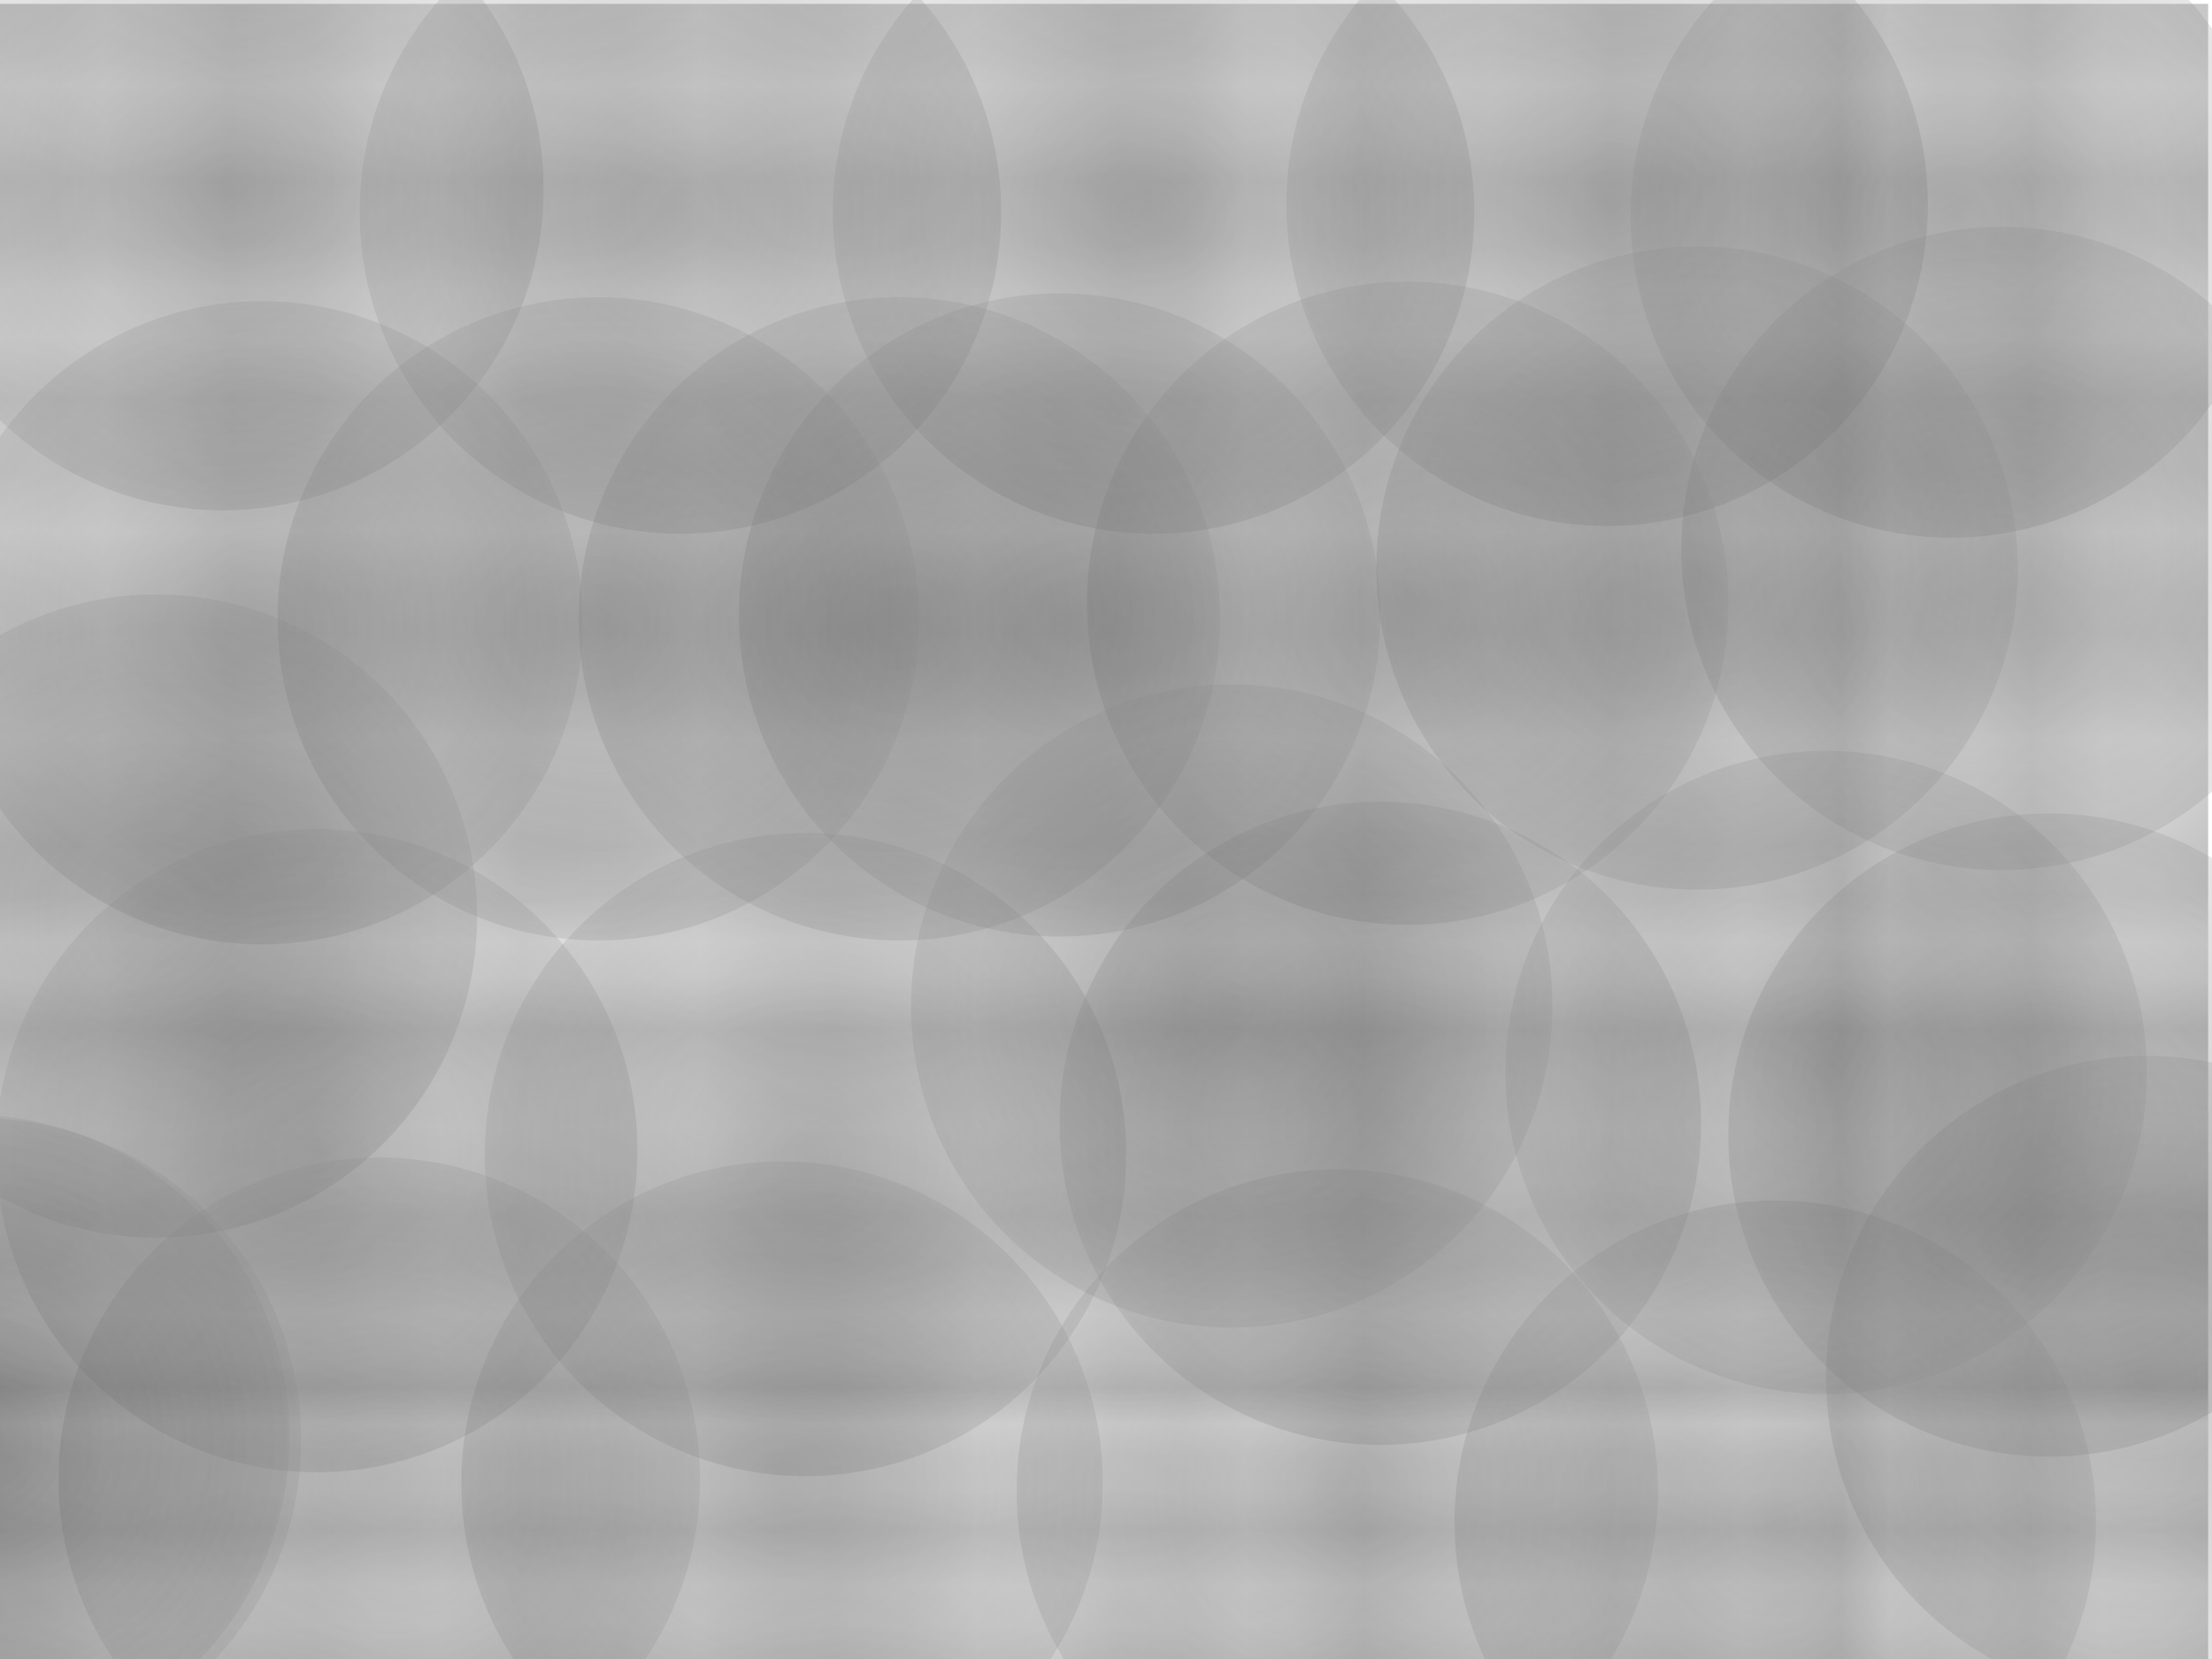 <?xml version="1.0" encoding="UTF-8" standalone="no"?>
<!-- Created with Inkscape (http://www.inkscape.org/) -->

<svg
   xmlns:dc="http://purl.org/dc/elements/1.1/"
   xmlns:cc="http://creativecommons.org/ns#"
   xmlns:rdf="http://www.w3.org/1999/02/22-rdf-syntax-ns#"
   xmlns:svg="http://www.w3.org/2000/svg"
   xmlns="http://www.w3.org/2000/svg"
   xmlns:xlink="http://www.w3.org/1999/xlink"
   xmlns:sodipodi="http://sodipodi.sourceforge.net/DTD/sodipodi-0.dtd"
   xmlns:inkscape="http://www.inkscape.org/namespaces/inkscape"
   width="800"
   height="600"
   id="svg2"
   version="1.1"
   inkscape:version="0.48.4 r9939"
   sodipodi:docname="qualm.svg"
   inkscape:export-filename="/home/tina/Programmierung/spikes/sprite-animation/qualm.png"
   inkscape:export-xdpi="90"
   inkscape:export-ydpi="90">
  <defs
     id="defs4">
    <linearGradient
       inkscape:collect="always"
       id="linearGradient4716">
      <stop
         style="stop-color:#070707;stop-opacity:1"
         offset="0"
         id="stop4718" />
      <stop
         style="stop-color:#878787;stop-opacity:1"
         offset="1"
         id="stop4720" />
    </linearGradient>
    <linearGradient
       id="linearGradient4630">
      <stop
         style="stop-color:#252525;stop-opacity:1"
         offset="0"
         id="stop4632" />
      <stop
         id="stop4672"
         offset="0.028"
         style="stop-color:#555555;stop-opacity:1" />
      <stop
         id="stop4668"
         offset="0.049"
         style="stop-color:#959595;stop-opacity:1" />
      <stop
         style="stop-color:#6a6a6a;stop-opacity:1"
         offset="0.08"
         id="stop4674" />
      <stop
         id="stop4638"
         offset="0.106"
         style="stop-color:#232323;stop-opacity:1;" />
      <stop
         style="stop-color:#4a4a4a;stop-opacity:1"
         offset="0.144"
         id="stop4676" />
      <stop
         style="stop-color:#989898;stop-opacity:1"
         offset="0.172"
         id="stop4640" />
      <stop
         id="stop4678"
         offset="0.201"
         style="stop-color:#a9a9a9;stop-opacity:1" />
      <stop
         id="stop4642"
         offset="0.238"
         style="stop-color:#2d2d2d;stop-opacity:1" />
      <stop
         style="stop-color:#494949;stop-opacity:1"
         offset="0.282"
         id="stop4680" />
      <stop
         style="stop-color:#a2a2a2;stop-opacity:1"
         offset="0.318"
         id="stop4644" />
      <stop
         id="stop4682"
         offset="0.355"
         style="stop-color:#515151;stop-opacity:1;" />
      <stop
         id="stop4646"
         offset="0.379"
         style="stop-color:#3a3a3a;stop-opacity:1" />
      <stop
         style="stop-color:#5a5a5a;stop-opacity:1;"
         offset="0.412"
         id="stop4684" />
      <stop
         style="stop-color:#949494;stop-opacity:1"
         offset="0.443"
         id="stop4648" />
      <stop
         id="stop4686"
         offset="0.48"
         style="stop-color:#4d4d4d;stop-opacity:1" />
      <stop
         id="stop4650"
         offset="0.507"
         style="stop-color:#1b1b1b;stop-opacity:1;" />
      <stop
         style="stop-color:#3c3c3c;stop-opacity:1"
         offset="0.538"
         id="stop4688" />
      <stop
         style="stop-color:#ababab;stop-opacity:1"
         offset="0.565"
         id="stop4652" />
      <stop
         id="stop4690"
         offset="0.586"
         style="stop-color:#989898;stop-opacity:1" />
      <stop
         id="stop4654"
         offset="0.618"
         style="stop-color:#191919;stop-opacity:1;" />
      <stop
         style="stop-color:#686868;stop-opacity:1"
         offset="0.65"
         id="stop4692" />
      <stop
         style="stop-color:#848484;stop-opacity:1"
         offset="0.677"
         id="stop4656" />
      <stop
         id="stop4694"
         offset="0.71"
         style="stop-color:#585858;stop-opacity:1" />
      <stop
         id="stop4658"
         offset="0.73"
         style="stop-color:#171717;stop-opacity:1;" />
      <stop
         style="stop-color:#303030;stop-opacity:1"
         offset="0.759"
         id="stop4696" />
      <stop
         style="stop-color:#989898;stop-opacity:1"
         offset="0.79"
         id="stop4660" />
      <stop
         id="stop4698"
         offset="0.816"
         style="stop-color:#646464;stop-opacity:1" />
      <stop
         id="stop4662"
         offset="0.834"
         style="stop-color:#151515;stop-opacity:1;" />
      <stop
         style="stop-color:#cccccc;stop-opacity:1"
         offset="0.856"
         id="stop4700" />
      <stop
         style="stop-color:#8c8c8c;stop-opacity:1"
         offset="0.876"
         id="stop4664" />
      <stop
         id="stop4702"
         offset="0.896"
         style="stop-color:#7f7f7f;stop-opacity:1" />
      <stop
         id="stop4666"
         offset="0.92"
         style="stop-color:#282828;stop-opacity:1" />
      <stop
         style="stop-color:#898989;stop-opacity:1"
         offset="0.953"
         id="stop4670" />
      <stop
         id="stop4704"
         offset="0.977"
         style="stop-color:#686868;stop-opacity:1" />
      <stop
         style="stop-color:#151515;stop-opacity:1"
         offset="1"
         id="stop4634" />
    </linearGradient>
    <linearGradient
       inkscape:collect="always"
       xlink:href="#linearGradient4630"
       id="linearGradient4636"
       x1="-85.583"
       y1="290.918"
       x2="714.417"
       y2="290.918"
       gradientUnits="userSpaceOnUse" />
    <linearGradient
       inkscape:collect="always"
       xlink:href="#linearGradient4630"
       id="linearGradient4708"
       gradientUnits="userSpaceOnUse"
       x1="-85.583"
       y1="290.918"
       x2="714.417"
       y2="290.918"
       gradientTransform="matrix(0.75,0,0,1.333,55.106,-702.307)" />
    <radialGradient
       inkscape:collect="always"
       xlink:href="#linearGradient4716"
       id="radialGradient4722"
       cx="142.836"
       cy="82.398"
       fx="142.836"
       fy="82.398"
       r="115.966"
       gradientUnits="userSpaceOnUse" />
    <filter
       inkscape:collect="always"
       id="filter4728"
       x="-0.151"
       width="1.302"
       y="-0.151"
       height="1.302">
      <feGaussianBlur
         inkscape:collect="always"
         stdDeviation="14.582"
         id="feGaussianBlur4730" />
    </filter>
    <radialGradient
       inkscape:collect="always"
       xlink:href="#linearGradient4716"
       id="radialGradient4734"
       gradientUnits="userSpaceOnUse"
       cx="142.836"
       cy="82.398"
       fx="142.836"
       fy="82.398"
       r="115.966" />
    <radialGradient
       inkscape:collect="always"
       xlink:href="#linearGradient4716"
       id="radialGradient4740"
       gradientUnits="userSpaceOnUse"
       cx="142.836"
       cy="82.398"
       fx="142.836"
       fy="82.398"
       r="115.966" />
    <radialGradient
       inkscape:collect="always"
       xlink:href="#linearGradient4716"
       id="radialGradient4744"
       gradientUnits="userSpaceOnUse"
       cx="142.836"
       cy="82.398"
       fx="142.836"
       fy="82.398"
       r="115.966" />
    <radialGradient
       inkscape:collect="always"
       xlink:href="#linearGradient4716"
       id="radialGradient4748"
       gradientUnits="userSpaceOnUse"
       cx="142.836"
       cy="82.398"
       fx="142.836"
       fy="82.398"
       r="115.966" />
    <radialGradient
       inkscape:collect="always"
       xlink:href="#linearGradient4716"
       id="radialGradient4752"
       gradientUnits="userSpaceOnUse"
       cx="142.836"
       cy="82.398"
       fx="142.836"
       fy="82.398"
       r="115.966" />
    <radialGradient
       inkscape:collect="always"
       xlink:href="#linearGradient4716"
       id="radialGradient4756"
       gradientUnits="userSpaceOnUse"
       cx="142.836"
       cy="82.398"
       fx="142.836"
       fy="82.398"
       r="115.966" />
    <radialGradient
       inkscape:collect="always"
       xlink:href="#linearGradient4716"
       id="radialGradient4760"
       gradientUnits="userSpaceOnUse"
       cx="142.836"
       cy="82.398"
       fx="142.836"
       fy="82.398"
       r="115.966" />
    <radialGradient
       inkscape:collect="always"
       xlink:href="#linearGradient4716"
       id="radialGradient4764"
       gradientUnits="userSpaceOnUse"
       cx="142.836"
       cy="82.398"
       fx="142.836"
       fy="82.398"
       r="115.966" />
    <radialGradient
       inkscape:collect="always"
       xlink:href="#linearGradient4716"
       id="radialGradient4768"
       gradientUnits="userSpaceOnUse"
       cx="142.836"
       cy="82.398"
       fx="142.836"
       fy="82.398"
       r="115.966" />
    <radialGradient
       inkscape:collect="always"
       xlink:href="#linearGradient4716"
       id="radialGradient4772"
       gradientUnits="userSpaceOnUse"
       cx="142.836"
       cy="82.398"
       fx="142.836"
       fy="82.398"
       r="115.966" />
    <radialGradient
       inkscape:collect="always"
       xlink:href="#linearGradient4716"
       id="radialGradient4776"
       gradientUnits="userSpaceOnUse"
       cx="142.836"
       cy="82.398"
       fx="142.836"
       fy="82.398"
       r="115.966" />
    <radialGradient
       inkscape:collect="always"
       xlink:href="#linearGradient4716"
       id="radialGradient4780"
       gradientUnits="userSpaceOnUse"
       cx="142.836"
       cy="82.398"
       fx="142.836"
       fy="82.398"
       r="115.966" />
    <radialGradient
       inkscape:collect="always"
       xlink:href="#linearGradient4716"
       id="radialGradient4784"
       gradientUnits="userSpaceOnUse"
       cx="142.836"
       cy="82.398"
       fx="142.836"
       fy="82.398"
       r="115.966" />
    <radialGradient
       inkscape:collect="always"
       xlink:href="#linearGradient4716"
       id="radialGradient4788"
       gradientUnits="userSpaceOnUse"
       cx="142.836"
       cy="82.398"
       fx="142.836"
       fy="82.398"
       r="115.966" />
    <radialGradient
       inkscape:collect="always"
       xlink:href="#linearGradient4716"
       id="radialGradient4792"
       gradientUnits="userSpaceOnUse"
       cx="142.836"
       cy="82.398"
       fx="142.836"
       fy="82.398"
       r="115.966" />
    <radialGradient
       inkscape:collect="always"
       xlink:href="#linearGradient4716"
       id="radialGradient4796"
       gradientUnits="userSpaceOnUse"
       cx="142.836"
       cy="82.398"
       fx="142.836"
       fy="82.398"
       r="115.966" />
    <radialGradient
       inkscape:collect="always"
       xlink:href="#linearGradient4716"
       id="radialGradient4800"
       gradientUnits="userSpaceOnUse"
       cx="142.836"
       cy="82.398"
       fx="142.836"
       fy="82.398"
       r="115.966" />
    <radialGradient
       inkscape:collect="always"
       xlink:href="#linearGradient4716"
       id="radialGradient4804"
       gradientUnits="userSpaceOnUse"
       cx="142.836"
       cy="82.398"
       fx="142.836"
       fy="82.398"
       r="115.966" />
    <radialGradient
       inkscape:collect="always"
       xlink:href="#linearGradient4716"
       id="radialGradient4808"
       gradientUnits="userSpaceOnUse"
       cx="142.836"
       cy="82.398"
       fx="142.836"
       fy="82.398"
       r="115.966" />
    <radialGradient
       inkscape:collect="always"
       xlink:href="#linearGradient4716"
       id="radialGradient4812"
       gradientUnits="userSpaceOnUse"
       cx="142.836"
       cy="82.398"
       fx="142.836"
       fy="82.398"
       r="115.966" />
    <radialGradient
       inkscape:collect="always"
       xlink:href="#linearGradient4716"
       id="radialGradient4816"
       gradientUnits="userSpaceOnUse"
       cx="142.836"
       cy="82.398"
       fx="142.836"
       fy="82.398"
       r="115.966" />
    <radialGradient
       inkscape:collect="always"
       xlink:href="#linearGradient4716"
       id="radialGradient4820"
       gradientUnits="userSpaceOnUse"
       cx="142.836"
       cy="82.398"
       fx="142.836"
       fy="82.398"
       r="115.966" />
    <radialGradient
       inkscape:collect="always"
       xlink:href="#linearGradient4716"
       id="radialGradient4824"
       gradientUnits="userSpaceOnUse"
       cx="142.836"
       cy="82.398"
       fx="142.836"
       fy="82.398"
       r="115.966" />
    <radialGradient
       inkscape:collect="always"
       xlink:href="#linearGradient4716"
       id="radialGradient4828"
       gradientUnits="userSpaceOnUse"
       cx="142.836"
       cy="82.398"
       fx="142.836"
       fy="82.398"
       r="115.966" />
    <radialGradient
       inkscape:collect="always"
       xlink:href="#linearGradient4716"
       id="radialGradient4830"
       gradientUnits="userSpaceOnUse"
       cx="142.836"
       cy="82.398"
       fx="142.836"
       fy="82.398"
       r="115.966" />
  </defs>
  <sodipodi:namedview
     id="base"
     pagecolor="#ffffff"
     bordercolor="#666666"
     borderopacity="1.0"
     inkscape:pageopacity="0.0"
     inkscape:pageshadow="2"
     inkscape:zoom="0.70710678"
     inkscape:cx="382.3757"
     inkscape:cy="223.45326"
     inkscape:document-units="px"
     inkscape:current-layer="layer1"
     showgrid="false"
     showborder="false"
     inkscape:showpageshadow="false"
     fit-margin-top="0"
     fit-margin-left="0"
     fit-margin-right="0"
     fit-margin-bottom="0" />
  <g
     inkscape:label="Ebene 1"
     inkscape:groupmode="layer"
     id="layer1"
     transform="translate(85.583,9.082)">
    <g
       id="g4046">
      <g
         transform="translate(-1.414,1.414)"
         style="opacity:0.454"
         id="g4710">
        <rect
           style="opacity:0.333;fill:url(#linearGradient4636);fill-opacity:1;stroke:none"
           id="rect2985"
           width="800"
           height="600"
           x="-85.583"
           y="-9.082" />
        <rect
           y="-714.417"
           x="-9.082"
           height="800"
           width="600"
           id="rect4706"
           style="opacity:0.333;fill:url(#linearGradient4708);fill-opacity:1;stroke:none"
           transform="matrix(0,1,-1,0,0,0)" />
      </g>
      <path
         transform="translate(-147.809,-23.224)"
         d="m 258.801,82.398 a 115.966,115.966 0 1 1 -231.931,0 115.966,115.966 0 1 1 231.931,0 z"
         sodipodi:ry="115.96552"
         sodipodi:rx="115.96552"
         sodipodi:cy="82.397835"
         sodipodi:cx="142.83557"
         id="path4714"
         style="opacity:0.454;fill:url(#radialGradient4722);fill-opacity:1;stroke:none;filter:url(#filter4728)"
         sodipodi:type="arc" />
      <path
         sodipodi:type="arc"
         style="opacity:0.454;fill:url(#radialGradient4734);fill-opacity:1;stroke:none;filter:url(#filter4728)"
         id="path4732"
         sodipodi:cx="142.83557"
         sodipodi:cy="82.397835"
         sodipodi:rx="115.96552"
         sodipodi:ry="115.96552"
         d="m 258.801,82.398 a 115.966,115.966 0 1 1 -231.931,0 115.966,115.966 0 1 1 231.931,0 z"
         transform="translate(17.654,-14.739)" />
      <path
         sodipodi:type="arc"
         style="opacity:0.454;fill:url(#radialGradient4740);fill-opacity:1;stroke:none;filter:url(#filter4728)"
         id="path4738"
         sodipodi:cx="142.83557"
         sodipodi:cy="82.397835"
         sodipodi:rx="115.96552"
         sodipodi:ry="115.96552"
         d="m 258.801,82.398 a 115.966,115.966 0 1 1 -231.931,0 115.966,115.966 0 1 1 231.931,0 z"
         transform="translate(188.774,-14.739)" />
      <path
         sodipodi:type="arc"
         style="opacity:0.454;fill:url(#radialGradient4744);fill-opacity:1;stroke:none;filter:url(#filter4728)"
         id="path4742"
         sodipodi:cx="142.83557"
         sodipodi:cy="82.397835"
         sodipodi:rx="115.96552"
         sodipodi:ry="115.96552"
         d="m 258.801,82.398 a 115.966,115.966 0 1 1 -231.931,0 115.966,115.966 0 1 1 231.931,0 z"
         transform="translate(352.823,-17.567)" />
      <path
         sodipodi:type="arc"
         style="opacity:0.454;fill:url(#radialGradient4748);fill-opacity:1;stroke:none;filter:url(#filter4728)"
         id="path4746"
         sodipodi:cx="142.83557"
         sodipodi:cy="82.397835"
         sodipodi:rx="115.96552"
         sodipodi:ry="115.96552"
         d="m 258.801,82.398 a 115.966,115.966 0 1 1 -231.931,0 115.966,115.966 0 1 1 231.931,0 z"
         transform="translate(477.274,-13.325)" />
      <path
         sodipodi:type="arc"
         style="opacity:0.454;fill:url(#radialGradient4752);fill-opacity:1;stroke:none;filter:url(#filter4728)"
         id="path4750"
         sodipodi:cx="142.83557"
         sodipodi:cy="82.397835"
         sodipodi:rx="115.96552"
         sodipodi:ry="115.96552"
         d="m 258.801,82.398 a 115.966,115.966 0 1 1 -231.931,0 115.966,115.966 0 1 1 231.931,0 z"
         transform="translate(495.658,106.884)" />
      <path
         sodipodi:type="arc"
         style="opacity:0.454;fill:url(#radialGradient4756);fill-opacity:1;stroke:none;filter:url(#filter4728)"
         id="path4754"
         sodipodi:cx="142.83557"
         sodipodi:cy="82.397835"
         sodipodi:rx="115.96552"
         sodipodi:ry="115.96552"
         d="m 258.801,82.398 a 115.966,115.966 0 1 1 -231.931,0 115.966,115.966 0 1 1 231.931,0 z"
         transform="translate(385.35,113.955)" />
      <path
         sodipodi:type="arc"
         style="opacity:0.454;fill:url(#radialGradient4760);fill-opacity:1;stroke:none;filter:url(#filter4728)"
         id="path4758"
         sodipodi:cx="142.83557"
         sodipodi:cy="82.397835"
         sodipodi:rx="115.96552"
         sodipodi:ry="115.96552"
         d="m 258.801,82.398 a 115.966,115.966 0 1 1 -231.931,0 115.966,115.966 0 1 1 231.931,0 z"
         transform="translate(280.698,126.683)" />
      <path
         sodipodi:type="arc"
         style="opacity:0.454;fill:url(#radialGradient4764);fill-opacity:1;stroke:none;filter:url(#filter4728)"
         id="path4762"
         sodipodi:cx="142.83557"
         sodipodi:cy="82.397835"
         sodipodi:rx="115.96552"
         sodipodi:ry="115.96552"
         d="m 258.801,82.398 a 115.966,115.966 0 1 1 -231.931,0 115.966,115.966 0 1 1 231.931,0 z"
         transform="translate(154.833,130.925)" />
      <path
         sodipodi:type="arc"
         style="opacity:0.454;fill:url(#radialGradient4768);fill-opacity:1;stroke:none;filter:url(#filter4728)"
         id="path4766"
         sodipodi:cx="142.83557"
         sodipodi:cy="82.397835"
         sodipodi:rx="115.96552"
         sodipodi:ry="115.96552"
         d="m 258.801,82.398 a 115.966,115.966 0 1 1 -231.931,0 115.966,115.966 0 1 1 231.931,0 z"
         transform="translate(96.85,132.339)" />
      <path
         sodipodi:type="arc"
         style="opacity:0.454;fill:url(#radialGradient4772);fill-opacity:1;stroke:none;filter:url(#filter4728)"
         id="path4770"
         sodipodi:cx="142.83557"
         sodipodi:cy="82.397835"
         sodipodi:rx="115.96552"
         sodipodi:ry="115.96552"
         d="m 258.801,82.398 a 115.966,115.966 0 1 1 -231.931,0 115.966,115.966 0 1 1 231.931,0 z"
         transform="translate(-12.044,132.339)" />
      <path
         sodipodi:type="arc"
         style="opacity:0.454;fill:url(#radialGradient4776);fill-opacity:1;stroke:none;filter:url(#filter4728)"
         id="path4774"
         sodipodi:cx="142.83557"
         sodipodi:cy="82.397835"
         sodipodi:rx="115.96552"
         sodipodi:ry="115.96552"
         d="m 258.801,82.398 a 115.966,115.966 0 1 1 -231.931,0 115.966,115.966 0 1 1 231.931,0 z"
         transform="translate(-133.667,133.754)" />
      <path
         sodipodi:type="arc"
         style="opacity:0.454;fill:url(#radialGradient4780);fill-opacity:1;stroke:none;filter:url(#filter4728)"
         id="path4778"
         sodipodi:cx="142.83557"
         sodipodi:cy="82.397835"
         sodipodi:rx="115.96552"
         sodipodi:ry="115.96552"
         d="m 258.801,82.398 a 115.966,115.966 0 1 1 -231.931,0 115.966,115.966 0 1 1 231.931,0 z"
         transform="translate(-171.85,239.82)" />
      <path
         sodipodi:type="arc"
         style="opacity:0.454;fill:url(#radialGradient4784);fill-opacity:1;stroke:none;filter:url(#filter4728)"
         id="path4782"
         sodipodi:cx="142.83557"
         sodipodi:cy="82.397835"
         sodipodi:rx="115.96552"
         sodipodi:ry="115.96552"
         d="m 258.801,82.398 a 115.966,115.966 0 1 1 -231.931,0 115.966,115.966 0 1 1 231.931,0 z"
         transform="translate(-113.868,324.672)" />
      <path
         sodipodi:type="arc"
         style="opacity:0.454;fill:url(#radialGradient4788);fill-opacity:1;stroke:none;filter:url(#filter4728)"
         id="path4786"
         sodipodi:cx="142.83557"
         sodipodi:cy="82.397835"
         sodipodi:rx="115.96552"
         sodipodi:ry="115.96552"
         d="m 258.801,82.398 a 115.966,115.966 0 1 1 -231.931,0 115.966,115.966 0 1 1 231.931,0 z"
         transform="translate(62.909,326.087)" />
      <path
         sodipodi:type="arc"
         style="opacity:0.454;fill:url(#radialGradient4792);fill-opacity:1;stroke:none;filter:url(#filter4728)"
         id="path4790"
         sodipodi:cx="142.83557"
         sodipodi:cy="82.397835"
         sodipodi:rx="115.96552"
         sodipodi:ry="115.96552"
         d="m 258.801,82.398 a 115.966,115.966 0 1 1 -231.931,0 115.966,115.966 0 1 1 231.931,0 z"
         transform="translate(270.798,314.773)" />
      <path
         sodipodi:type="arc"
         style="opacity:0.454;fill:url(#radialGradient4796);fill-opacity:1;stroke:none;filter:url(#filter4728)"
         id="path4794"
         sodipodi:cx="142.83557"
         sodipodi:cy="82.397835"
         sodipodi:rx="115.96552"
         sodipodi:ry="115.96552"
         d="m 258.801,82.398 a 115.966,115.966 0 1 1 -231.931,0 115.966,115.966 0 1 1 231.931,0 z"
         transform="translate(512.629,319.016)" />
      <path
         sodipodi:type="arc"
         style="opacity:0.454;fill:url(#radialGradient4800);fill-opacity:1;stroke:none;filter:url(#filter4728)"
         id="path4798"
         sodipodi:cx="142.83557"
         sodipodi:cy="82.397835"
         sodipodi:rx="115.96552"
         sodipodi:ry="115.96552"
         d="m 258.801,82.398 a 115.966,115.966 0 1 1 -231.931,0 115.966,115.966 0 1 1 231.931,0 z"
         transform="translate(547.984,406.697)" />
      <path
         sodipodi:type="arc"
         style="opacity:0.454;fill:url(#radialGradient4804);fill-opacity:1;stroke:none;filter:url(#filter4728)"
         id="path4802"
         sodipodi:cx="142.83557"
         sodipodi:cy="82.397835"
         sodipodi:rx="115.96552"
         sodipodi:ry="115.96552"
         d="m 258.801,82.398 a 115.966,115.966 0 1 1 -231.931,0 115.966,115.966 0 1 1 231.931,0 z"
         transform="translate(413.634,459.023)" />
      <path
         sodipodi:type="arc"
         style="opacity:0.454;fill:url(#radialGradient4808);fill-opacity:1;stroke:none;filter:url(#filter4728)"
         id="path4806"
         sodipodi:cx="142.83557"
         sodipodi:cy="82.397835"
         sodipodi:rx="115.96552"
         sodipodi:ry="115.96552"
         d="m 258.801,82.398 a 115.966,115.966 0 1 1 -231.931,0 115.966,115.966 0 1 1 231.931,0 z"
         transform="translate(255.242,447.709)" />
      <path
         sodipodi:type="arc"
         style="opacity:0.454;fill:url(#radialGradient4812);fill-opacity:1;stroke:none;filter:url(#filter4728)"
         id="path4810"
         sodipodi:cx="142.83557"
         sodipodi:cy="82.397835"
         sodipodi:rx="115.96552"
         sodipodi:ry="115.96552"
         d="m 258.801,82.398 a 115.966,115.966 0 1 1 -231.931,0 115.966,115.966 0 1 1 231.931,0 z"
         transform="translate(54.424,444.881)" />
      <path
         sodipodi:type="arc"
         style="opacity:0.454;fill:url(#radialGradient4816);fill-opacity:1;stroke:none;filter:url(#filter4728)"
         id="path4814"
         sodipodi:cx="142.83557"
         sodipodi:cy="82.397835"
         sodipodi:rx="115.96552"
         sodipodi:ry="115.96552"
         d="m 258.801,82.398 a 115.966,115.966 0 1 1 -231.931,0 115.966,115.966 0 1 1 231.931,0 z"
         transform="translate(-91.24,443.466)" />
      <path
         sodipodi:type="arc"
         style="opacity:0.454;fill:url(#radialGradient4820);fill-opacity:1;stroke:none;filter:url(#filter4728)"
         id="path4818"
         sodipodi:cx="142.83557"
         sodipodi:cy="82.397835"
         sodipodi:rx="115.96552"
         sodipodi:ry="115.96552"
         d="m 258.801,82.398 a 115.966,115.966 0 1 1 -231.931,0 115.966,115.966 0 1 1 231.931,0 z"
         transform="translate(432.019,296.388)" />
      <path
         sodipodi:type="arc"
         style="opacity:0.454;fill:url(#radialGradient4824);fill-opacity:1;stroke:none;filter:url(#filter4728)"
         id="path4822"
         sodipodi:cx="142.83557"
         sodipodi:cy="82.397835"
         sodipodi:rx="115.96552"
         sodipodi:ry="115.96552"
         d="m 258.801,82.398 a 115.966,115.966 0 1 1 -231.931,0 115.966,115.966 0 1 1 231.931,0 z"
         transform="translate(217.058,272.347)" />
      <path
         sodipodi:type="arc"
         style="opacity:0.454;fill:url(#radialGradient4828);fill-opacity:1;stroke:none;filter:url(#filter4728)"
         id="path4826"
         sodipodi:cx="142.83557"
         sodipodi:cy="82.397835"
         sodipodi:rx="115.96552"
         sodipodi:ry="115.96552"
         d="m 258.801,82.398 a 115.966,115.966 0 1 1 -231.931,0 115.966,115.966 0 1 1 231.931,0 z"
         transform="translate(-239.733,427.91)" />
      <path
         transform="translate(-235.49,429.324)"
         d="m 258.801,82.398 a 115.966,115.966 0 1 1 -231.931,0 115.966,115.966 0 1 1 231.931,0 z"
         sodipodi:ry="115.96552"
         sodipodi:rx="115.96552"
         sodipodi:cy="82.397835"
         sodipodi:cx="142.83557"
         id="path4736"
         style="opacity:0.454;fill:url(#radialGradient4830);fill-opacity:1;stroke:none;filter:url(#filter4728)"
         sodipodi:type="arc" />
    </g>
  </g>
</svg>
